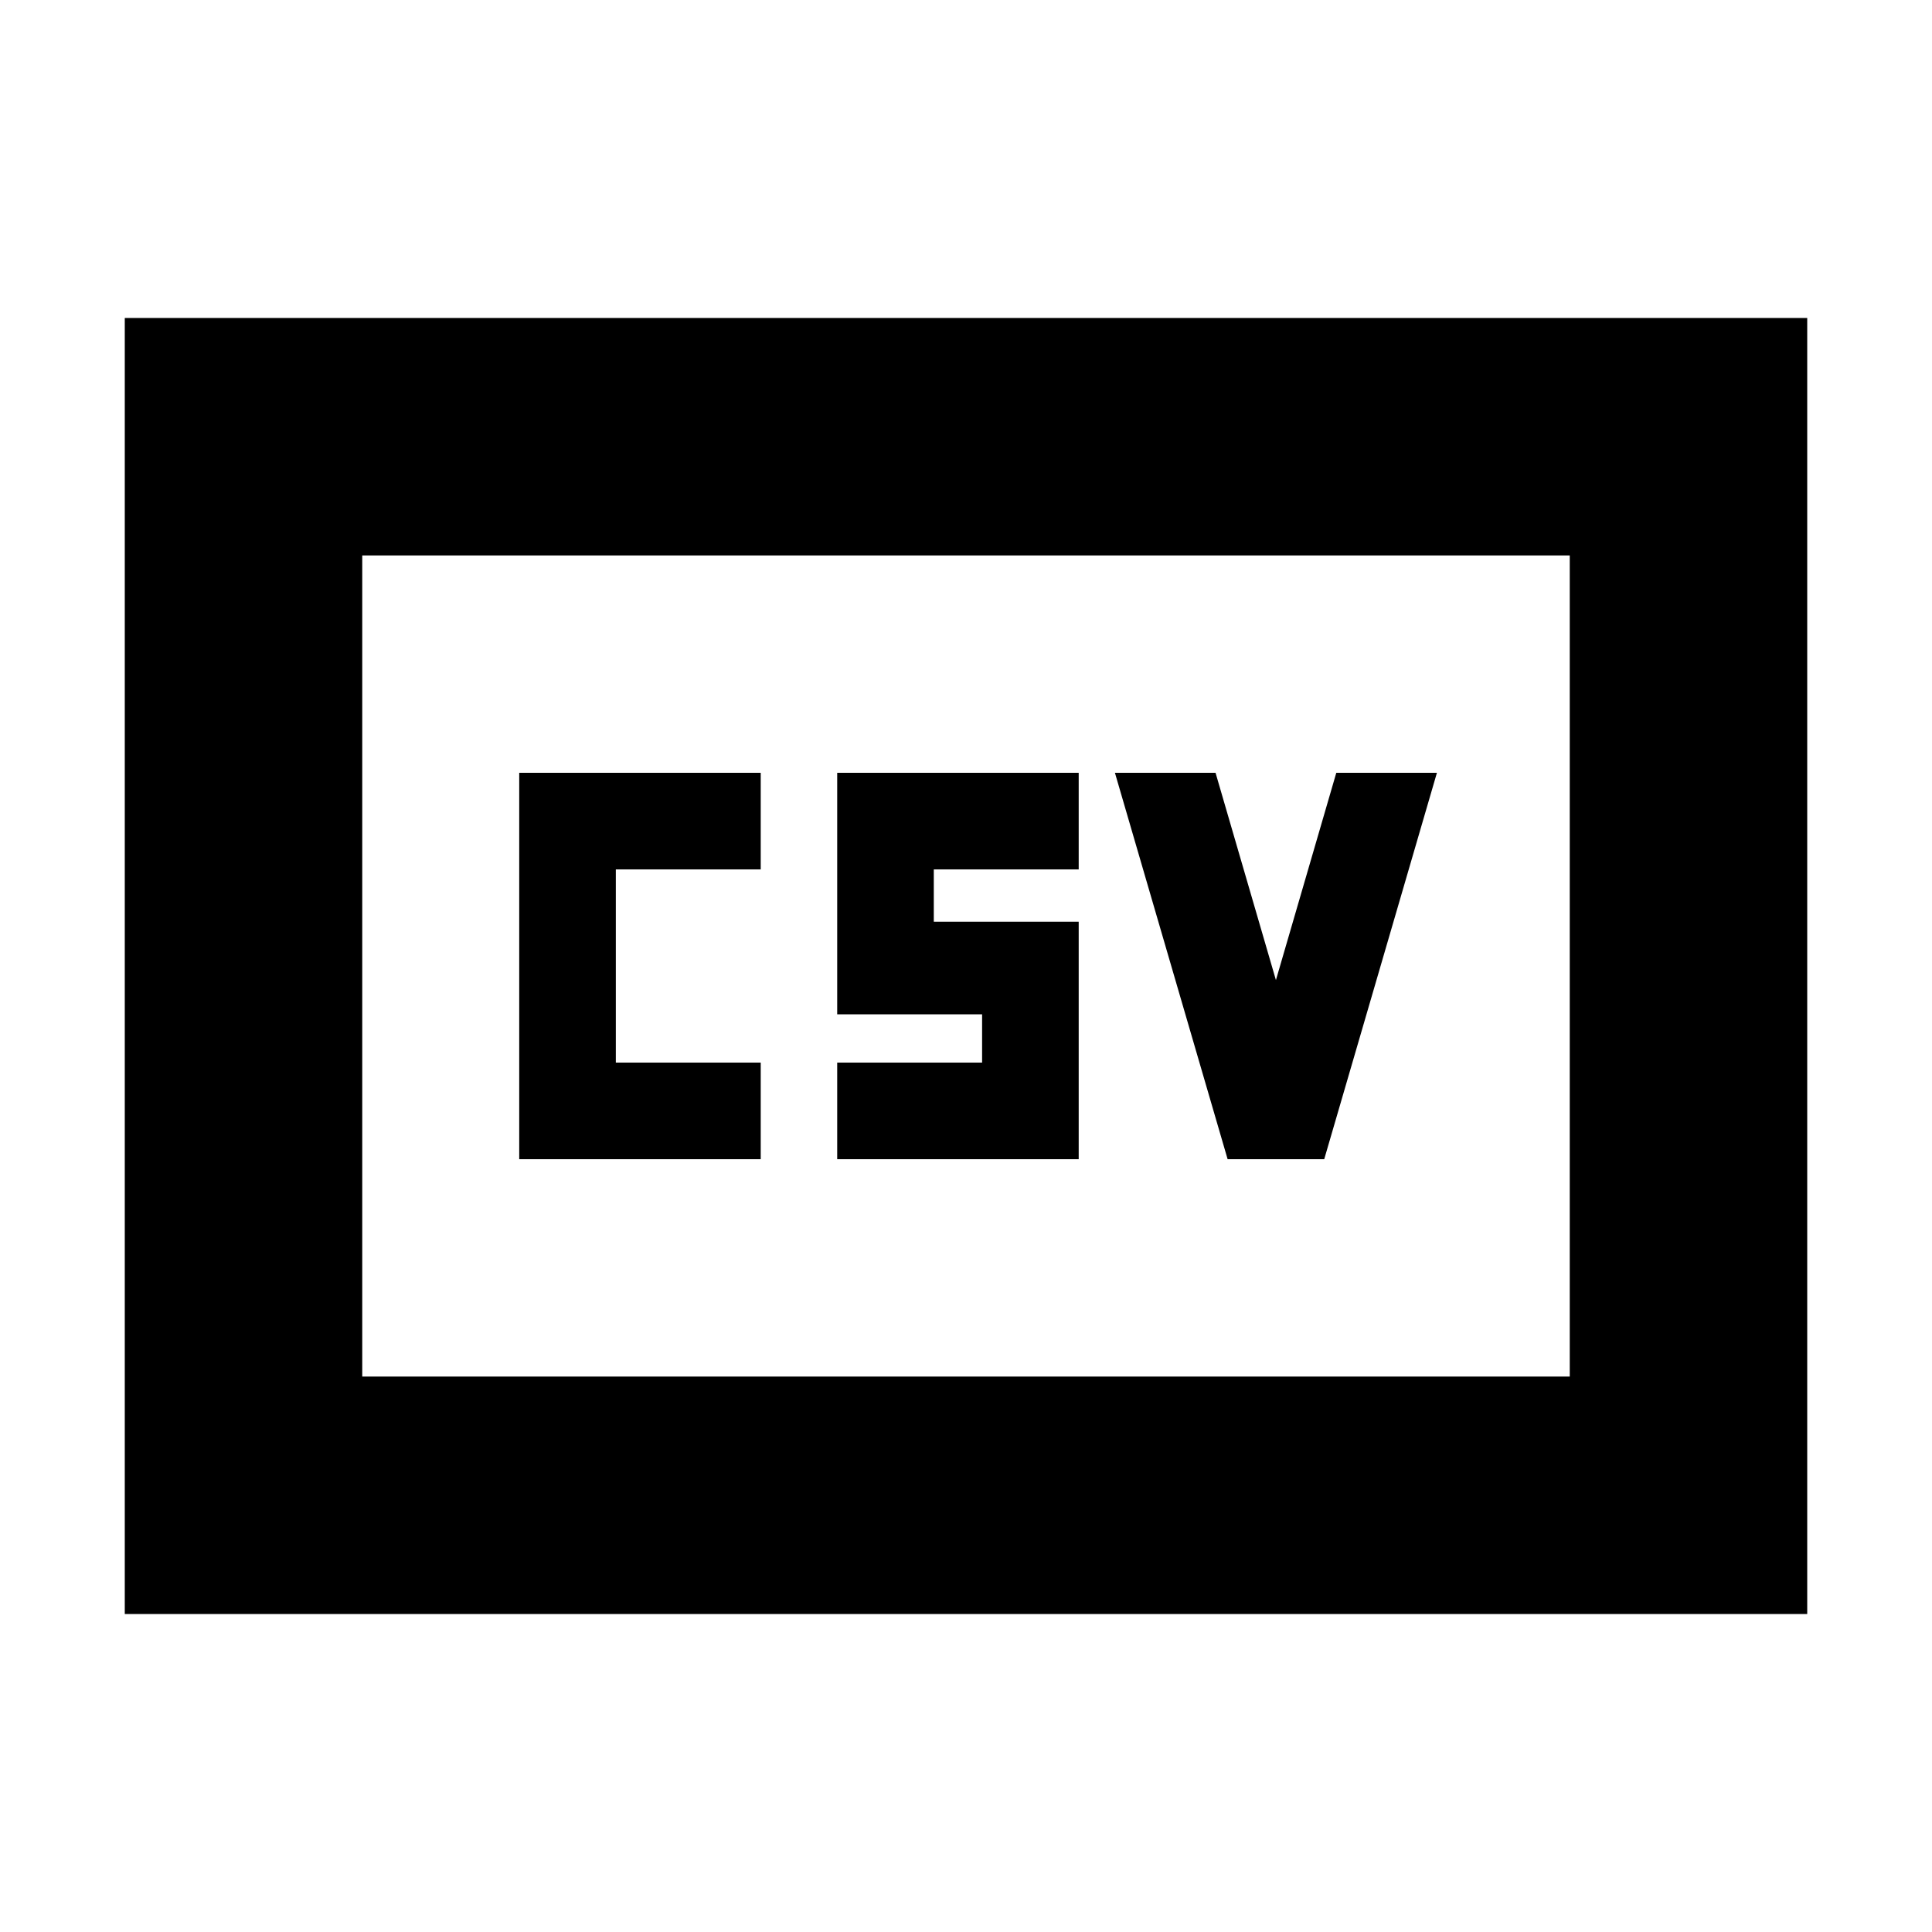 <svg xmlns="http://www.w3.org/2000/svg" height="20" viewBox="0 -960 960 960" width="20"><path d="M258-384h120v-48h-72v-96h72v-48H258v192Zm158 0h120v-118h-72v-26h72v-48H416v120h72v24h-72v48Zm194 0h48l56-192h-50l-30 103-30-103h-50l56 192ZM62-158v-644h836v644H62Zm118-118h600v-408H180v408Zm0 0v-408 408Z"/></svg>